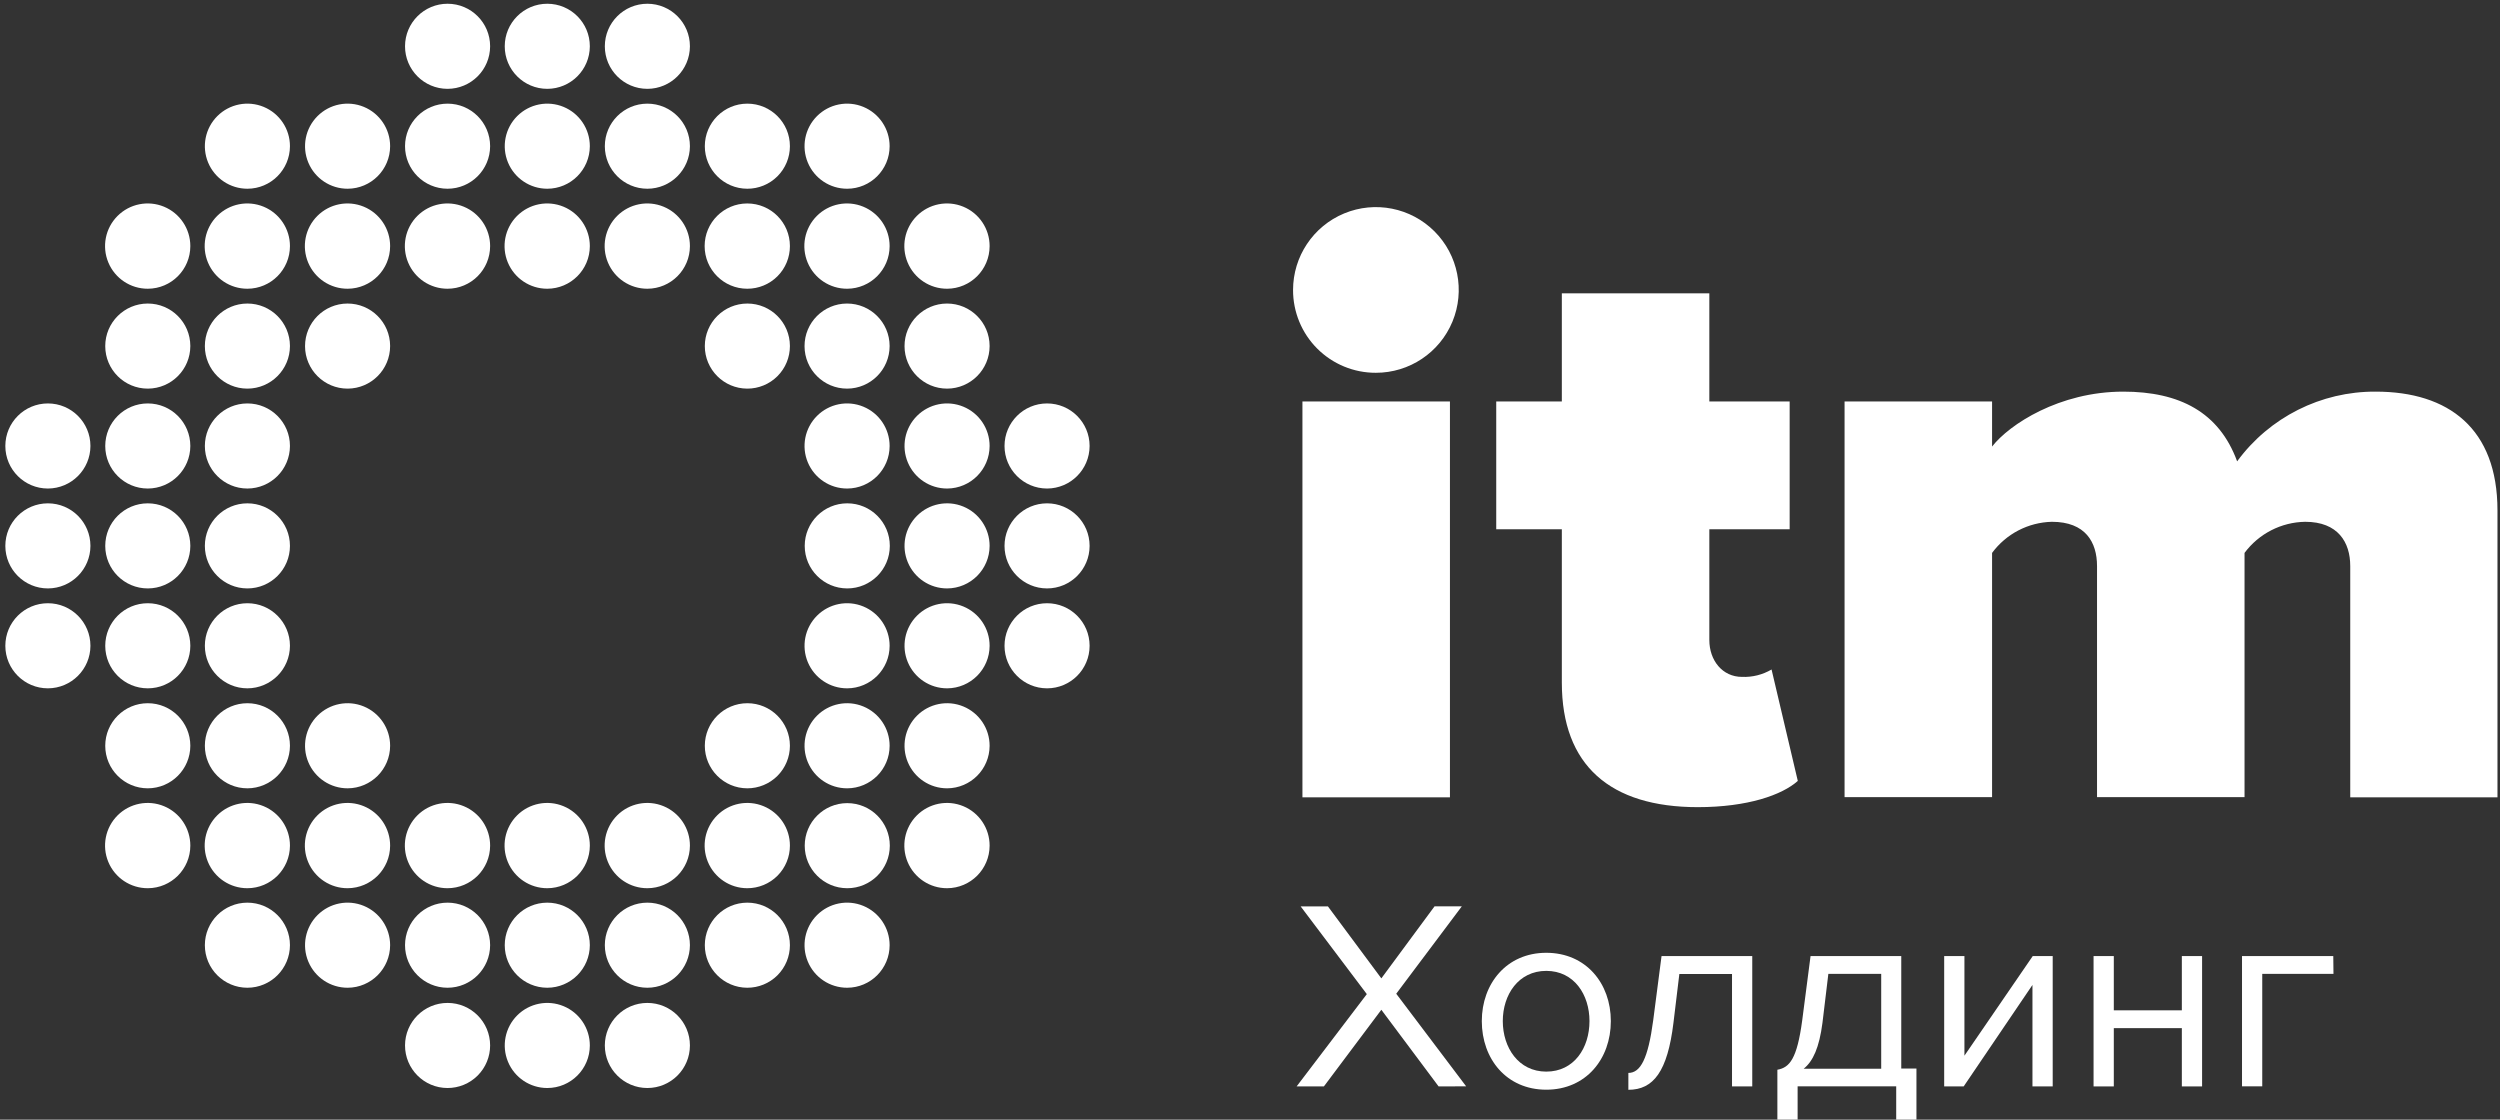 <?xml version="1.0" encoding="UTF-8"?> <svg xmlns="http://www.w3.org/2000/svg" xmlns:xlink="http://www.w3.org/1999/xlink" width="259px" height="116px" viewBox="0 0 259 116"><rect x="0" y="0" width="259" height="116" fill="#333333" stroke="none"/> <!-- Generator: Sketch 57.1 (83088) - https://sketch.com --> <title>imh_logo</title> <desc>Created with Sketch.</desc> <g id="Page-1" stroke="none" stroke-width="1" fill="none" fill-rule="evenodd"> <g id="Desktop" transform="translate(-406, -74)"> <g id="imh_logo" transform="translate(386, 54)"> <rect id="Rectangle" x="0" y="0" width="299.515" height="155.175"></rect> <path d="M153.961,50.049 C153.957,46.575 156.047,43.442 159.255,42.111 C162.463,40.781 166.157,41.514 168.612,43.97 C171.068,46.426 171.802,50.12 170.471,53.328 C169.14,56.536 166.007,58.625 162.534,58.621 C160.259,58.627 158.075,57.725 156.466,56.116 C154.858,54.507 153.956,52.324 153.961,50.049 Z M154.932,102.602 L154.932,61.592 L170.214,61.592 L170.214,102.602 L154.932,102.602 Z" id="Shape" fill="#FFFFFF" fill-rule="nonzero"></path> <path d="M181.806,90.718 L181.806,74.835 L175.01,74.835 L175.01,61.592 L181.806,61.592 L181.806,50.388 L197.087,50.388 L197.087,61.592 L205.408,61.592 L205.408,74.835 L197.087,74.835 L197.087,86.301 C197.087,88.417 198.437,90.126 200.476,90.126 C201.548,90.169 202.609,89.903 203.534,89.359 L206.252,100.903 C204.641,102.35 201.068,103.621 195.893,103.621 C186.816,103.621 181.806,99.291 181.806,90.718 Z" id="Path" fill="#FFFFFF" fill-rule="nonzero"></path> <path d="M263.485,102.602 L263.485,78.641 C263.485,76.175 262.214,74.058 258.816,74.058 C256.335,74.099 254.014,75.29 252.534,77.282 L252.534,102.583 L237.252,102.583 L237.252,78.641 C237.252,76.175 236.058,74.058 232.573,74.058 C230.121,74.119 227.835,75.308 226.379,77.282 L226.379,102.583 L211.097,102.583 L211.097,61.592 L226.379,61.592 L226.379,66.262 C228.165,63.971 233.35,60.573 239.971,60.573 C245.796,60.573 249.903,62.699 251.767,67.796 C255.116,63.227 260.452,60.541 266.117,60.573 C273.68,60.573 278.738,64.398 278.738,72.883 L278.738,102.602 L263.485,102.602 Z" id="Path" fill="#FFFFFF" fill-rule="nonzero"></path> <path d="M97.417,101.67 C94.984,101.665 93.016,99.689 93.019,97.256 C93.023,94.823 94.997,92.853 97.43,92.854 C99.863,92.856 101.835,94.829 101.835,97.262 C101.835,98.433 101.369,99.555 100.541,100.382 C99.712,101.209 98.588,101.672 97.417,101.67 L97.417,101.67 Z" id="Path" fill="#FFFFFF" fill-rule="nonzero"></path> <path d="M107.767,101.67 C105.983,101.674 104.373,100.602 103.688,98.956 C103.003,97.309 103.377,95.411 104.637,94.149 C105.897,92.886 107.794,92.507 109.442,93.189 C111.09,93.871 112.165,95.478 112.165,97.262 C112.165,99.693 110.198,101.665 107.767,101.67 L107.767,101.67 Z" id="Path" fill="#FFFFFF" fill-rule="nonzero"></path> <path d="M97.417,112.019 C95.63,112.019 94.019,110.942 93.335,109.29 C92.652,107.638 93.032,105.738 94.297,104.475 C95.563,103.212 97.464,102.837 99.115,103.524 C100.765,104.21 101.839,105.824 101.835,107.612 C101.835,108.782 101.369,109.905 100.541,110.732 C99.712,111.559 98.588,112.022 97.417,112.019 L97.417,112.019 Z" id="Path" fill="#FFFFFF" fill-rule="nonzero"></path> <path d="M66.359,112.019 C64.572,112.019 62.96,110.942 62.277,109.29 C61.594,107.638 61.974,105.738 63.239,104.475 C64.504,103.212 66.406,102.837 68.056,103.524 C69.707,104.21 70.781,105.824 70.777,107.612 C70.771,110.048 68.795,112.019 66.359,112.019 Z" id="Path" fill="#FFFFFF" fill-rule="nonzero"></path> <path d="M76.699,112.019 C74.911,112.023 73.296,110.949 72.61,109.297 C71.924,107.645 72.301,105.743 73.566,104.478 C74.83,103.214 76.733,102.836 78.384,103.523 C80.036,104.209 81.111,105.823 81.107,107.612 C81.101,110.044 79.131,112.014 76.699,112.019 L76.699,112.019 Z" id="Path" fill="#FFFFFF" fill-rule="nonzero"></path> <path d="M87.068,112.019 C85.279,112.023 83.665,110.949 82.979,109.297 C82.293,107.645 82.67,105.743 83.935,104.478 C85.199,103.214 87.102,102.836 88.753,103.523 C90.405,104.209 91.48,105.823 91.476,107.612 C91.47,110.044 89.5,112.014 87.068,112.019 L87.068,112.019 Z" id="Path" fill="#FFFFFF" fill-rule="nonzero"></path> <path d="M97.417,49.913 C94.978,49.913 93,47.935 93,45.495 C93,43.055 94.978,41.078 97.417,41.078 C99.857,41.078 101.835,43.055 101.835,45.495 C101.838,46.668 101.373,47.793 100.544,48.622 C99.715,49.451 98.59,49.915 97.417,49.913 Z" id="Path" fill="#FFFFFF" fill-rule="nonzero"></path> <path d="M97.417,60.262 C94.986,60.257 93.018,58.283 93.019,55.851 C93.021,53.419 94.992,51.448 97.424,51.447 C99.856,51.445 101.83,53.413 101.835,55.845 C101.838,57.017 101.373,58.142 100.544,58.971 C99.715,59.8 98.59,60.265 97.417,60.262 Z" id="Path" fill="#FFFFFF" fill-rule="nonzero"></path> <path d="M107.767,60.262 C105.333,60.267 103.355,58.298 103.35,55.864 C103.344,53.43 105.313,51.452 107.748,51.447 C110.182,51.441 112.16,53.41 112.165,55.845 C112.165,58.277 110.199,60.251 107.767,60.262 L107.767,60.262 Z" id="Path" fill="#FFFFFF" fill-rule="nonzero"></path> <path d="M45.631,70.612 C43.197,70.612 41.223,68.638 41.223,66.204 C41.223,63.77 43.197,61.796 45.631,61.796 C48.065,61.796 50.039,63.77 50.039,66.204 C50.033,68.636 48.063,70.606 45.631,70.612 Z" id="Path" fill="#FFFFFF" fill-rule="nonzero"></path> <path d="M45.631,80.961 C43.197,80.961 41.223,78.988 41.223,76.553 C41.223,74.119 43.197,72.146 45.631,72.146 C48.065,72.146 50.039,74.119 50.039,76.553 C50.039,78.988 48.065,80.961 45.631,80.961 Z" id="Path" fill="#FFFFFF" fill-rule="nonzero"></path> <path d="M45.631,91.311 C43.197,91.311 41.223,89.337 41.223,86.903 C41.223,84.469 43.197,82.495 45.631,82.495 C48.065,82.495 50.039,84.469 50.039,86.903 C50.033,89.335 48.063,91.305 45.631,91.311 Z" id="Path" fill="#FFFFFF" fill-rule="nonzero"></path> <path d="M56.019,101.67 C54.236,101.674 52.626,100.602 51.94,98.956 C51.255,97.309 51.63,95.411 52.89,94.149 C54.149,92.886 56.046,92.507 57.694,93.189 C59.342,93.871 60.417,95.478 60.417,97.262 C60.412,99.69 58.448,101.659 56.019,101.67 Z" id="Path" fill="#FFFFFF" fill-rule="nonzero"></path> <path d="M45.631,101.67 C43.197,101.67 41.223,99.696 41.223,97.262 C41.223,94.828 43.197,92.854 45.631,92.854 C48.065,92.854 50.039,94.828 50.039,97.262 C50.033,99.694 48.063,101.665 45.631,101.67 Z" id="Path" fill="#FFFFFF" fill-rule="nonzero"></path> <path d="M56.019,112.019 C54.23,112.027 52.613,110.955 51.923,109.304 C51.234,107.652 51.609,105.748 52.873,104.482 C54.137,103.215 56.04,102.836 57.693,103.522 C59.345,104.207 60.421,105.822 60.417,107.612 C60.412,110.04 58.448,112.009 56.019,112.019 L56.019,112.019 Z" id="Path" fill="#FFFFFF" fill-rule="nonzero"></path> <path d="M56.019,49.913 C54.231,49.92 52.614,48.849 51.924,47.199 C51.235,45.549 51.608,43.646 52.87,42.378 C54.131,41.111 56.033,40.73 57.686,41.412 C59.339,42.095 60.417,43.707 60.417,45.495 C60.417,47.927 58.452,49.902 56.019,49.913 Z" id="Path" fill="#FFFFFF" fill-rule="nonzero"></path> <path d="M56.019,60.262 C53.585,60.267 51.607,58.298 51.602,55.864 C51.597,53.43 53.566,51.452 56,51.447 C58.434,51.441 60.412,53.41 60.417,55.845 C60.417,58.277 58.452,60.251 56.019,60.262 L56.019,60.262 Z" id="Path" fill="#FFFFFF" fill-rule="nonzero"></path> <path d="M45.631,60.262 C43.198,60.262 41.225,58.291 41.223,55.858 C41.222,53.425 43.192,51.45 45.625,51.447 C48.058,51.443 50.033,53.412 50.039,55.845 C50.039,58.281 48.067,60.257 45.631,60.262 Z" id="Path" fill="#FFFFFF" fill-rule="nonzero"></path> <path d="M118.126,112.019 C116.337,112.027 114.72,110.955 114.03,109.304 C113.341,107.652 113.716,105.748 114.98,104.482 C116.244,103.215 118.147,102.836 119.8,103.522 C121.452,104.207 122.528,105.822 122.524,107.612 C122.519,110.04 120.555,112.009 118.126,112.019 L118.126,112.019 Z" id="Path" fill="#FFFFFF" fill-rule="nonzero"></path> <path d="M107.767,122.33 C105.983,122.334 104.373,121.263 103.688,119.616 C103.003,117.969 103.377,116.072 104.637,114.809 C105.897,113.546 107.794,113.167 109.442,113.849 C111.09,114.531 112.165,116.139 112.165,117.922 C112.165,120.353 110.198,122.325 107.767,122.33 Z" id="Path" fill="#FFFFFF" fill-rule="nonzero"></path> <path d="M66.359,132.718 C63.926,132.713 61.958,130.737 61.961,128.304 C61.965,125.871 63.939,123.901 66.372,123.903 C68.805,123.905 70.777,125.878 70.777,128.311 C70.777,129.481 70.311,130.604 69.482,131.431 C68.654,132.258 67.53,132.721 66.359,132.718 L66.359,132.718 Z" id="Path" fill="#FFFFFF" fill-rule="nonzero"></path> <path d="M76.699,132.718 C74.916,132.718 73.309,131.645 72.627,129.997 C71.945,128.35 72.322,126.455 73.582,125.194 C74.843,123.933 76.739,123.556 78.386,124.238 C80.033,124.921 81.107,126.528 81.107,128.311 C81.107,130.745 79.133,132.718 76.699,132.718 Z" id="Path" fill="#FFFFFF" fill-rule="nonzero"></path> <path d="M87.068,132.718 C84.634,132.718 82.66,130.745 82.66,128.311 C82.66,125.876 84.634,123.903 87.068,123.903 C89.502,123.903 91.476,125.876 91.476,128.311 C91.476,130.745 89.502,132.718 87.068,132.718 Z" id="Path" fill="#FFFFFF" fill-rule="nonzero"></path> <path d="M107.767,39.553 C105.983,39.557 104.373,38.486 103.688,36.839 C103.003,35.192 103.377,33.295 104.637,32.032 C105.897,30.77 107.794,30.391 109.442,31.072 C111.09,31.754 112.165,33.362 112.165,35.146 C112.165,37.576 110.198,39.548 107.767,39.553 L107.767,39.553 Z" id="Path" fill="#FFFFFF" fill-rule="nonzero"></path> <path d="M118.126,49.913 C116.338,49.92 114.721,48.849 114.031,47.199 C113.341,45.549 113.714,43.646 114.976,42.378 C116.238,41.111 118.14,40.73 119.793,41.412 C121.446,42.095 122.524,43.707 122.524,45.495 C122.524,47.927 120.558,49.902 118.126,49.913 Z" id="Path" fill="#FFFFFF" fill-rule="nonzero"></path> <path d="M24.961,70.612 C22.527,70.612 20.553,68.638 20.553,66.204 C20.553,63.77 22.527,61.796 24.961,61.796 C27.396,61.796 29.369,63.77 29.369,66.204 C29.364,68.636 27.393,70.606 24.961,70.612 Z" id="Path" fill="#FFFFFF" fill-rule="nonzero"></path> <path d="M24.961,80.961 C22.527,80.961 20.553,78.988 20.553,76.553 C20.553,74.119 22.527,72.146 24.961,72.146 C27.396,72.146 29.369,74.119 29.369,76.553 C29.364,78.986 27.393,80.956 24.961,80.961 Z" id="Path" fill="#FFFFFF" fill-rule="nonzero"></path> <path d="M24.961,91.311 C22.527,91.311 20.553,89.337 20.553,86.903 C20.553,84.469 22.527,82.495 24.961,82.495 C27.396,82.495 29.369,84.469 29.369,86.903 C29.364,89.335 27.393,91.305 24.961,91.311 Z" id="Path" fill="#FFFFFF" fill-rule="nonzero"></path> <path d="M35.311,112.019 C33.522,112.023 31.908,110.949 31.222,109.297 C30.535,107.645 30.913,105.743 32.177,104.478 C33.442,103.214 35.344,102.836 36.996,103.523 C38.648,104.209 39.722,105.823 39.718,107.612 C39.713,110.044 37.743,112.014 35.311,112.019 L35.311,112.019 Z" id="Path" fill="#FFFFFF" fill-rule="nonzero"></path> <path d="M45.631,122.33 C43.197,122.33 41.223,120.357 41.223,117.922 C41.223,115.488 43.197,113.515 45.631,113.515 C48.065,113.515 50.039,115.488 50.039,117.922 C50.033,120.354 48.063,122.325 45.631,122.33 L45.631,122.33 Z" id="Path" fill="#FFFFFF" fill-rule="nonzero"></path> <path d="M45.631,39.553 C43.848,39.553 42.241,38.479 41.559,36.832 C40.877,35.185 41.254,33.289 42.514,32.029 C43.775,30.768 45.671,30.391 47.318,31.073 C48.965,31.756 50.039,33.363 50.039,35.146 C50.033,37.578 48.063,39.548 45.631,39.553 Z" id="Path" fill="#FFFFFF" fill-rule="nonzero"></path> <path d="M35.311,49.913 C33.523,49.917 31.909,48.843 31.223,47.192 C30.536,45.542 30.911,43.64 32.174,42.375 C33.437,41.11 35.337,40.73 36.989,41.413 C38.641,42.096 39.718,43.708 39.718,45.495 C39.718,47.931 37.747,49.907 35.311,49.913 Z" id="Path" fill="#FFFFFF" fill-rule="nonzero"></path> <path d="M66.359,29.204 C63.926,29.199 61.958,27.223 61.961,24.79 C61.965,22.357 63.939,20.387 66.372,20.388 C68.805,20.39 70.777,22.363 70.777,24.796 C70.771,27.232 68.795,29.204 66.359,29.204 Z" id="Path" fill="#FFFFFF" fill-rule="nonzero"></path> <path d="M76.699,29.204 C74.265,29.204 72.291,27.23 72.291,24.796 C72.291,22.362 74.265,20.388 76.699,20.388 C79.133,20.388 81.107,22.362 81.107,24.796 C81.101,27.228 79.131,29.199 76.699,29.204 L76.699,29.204 Z" id="Path" fill="#FFFFFF" fill-rule="nonzero"></path> <path d="M87.068,29.204 C84.634,29.204 82.66,27.23 82.66,24.796 C82.66,22.362 84.634,20.388 87.068,20.388 C89.502,20.388 91.476,22.362 91.476,24.796 C91.47,27.228 89.5,29.199 87.068,29.204 Z" id="Path" fill="#FFFFFF" fill-rule="nonzero"></path> <circle id="Oval" fill="#FFFFFF" fill-rule="nonzero" cx="107.777" cy="107.612" r="4.408"></circle> <path d="M107.767,49.913 C105.979,49.92 104.362,48.849 103.672,47.199 C102.982,45.549 103.355,43.646 104.617,42.378 C105.879,41.111 107.78,40.73 109.434,41.412 C111.087,42.095 112.165,43.707 112.165,45.495 C112.165,47.927 110.199,49.902 107.767,49.913 L107.767,49.913 Z" id="Path" fill="#FFFFFF" fill-rule="nonzero"></path> <path d="M107.767,70.612 C105.983,70.616 104.373,69.544 103.688,67.897 C103.003,66.251 103.377,64.353 104.637,63.091 C105.897,61.828 107.794,61.449 109.442,62.131 C111.09,62.812 112.165,64.42 112.165,66.204 C112.165,68.634 110.198,70.606 107.767,70.612 L107.767,70.612 Z" id="Path" fill="#FFFFFF" fill-rule="nonzero"></path> <circle id="Oval" fill="#FFFFFF" fill-rule="nonzero" cx="107.777" cy="76.553" r="4.408"></circle> <path d="M107.767,91.311 C105.983,91.315 104.373,90.243 103.688,88.596 C103.003,86.95 103.377,85.052 104.637,83.79 C105.897,82.527 107.794,82.148 109.442,82.83 C111.09,83.511 112.165,85.119 112.165,86.903 C112.165,89.333 110.198,91.305 107.767,91.311 Z" id="Path" fill="#FFFFFF" fill-rule="nonzero"></path> <path d="M128.476,70.612 C126.041,70.612 124.068,68.638 124.068,66.204 C124.068,63.77 126.041,61.796 128.476,61.796 C130.91,61.796 132.883,63.77 132.883,66.204 C132.878,68.636 130.908,70.606 128.476,70.612 Z" id="Path" fill="#FFFFFF" fill-rule="nonzero"></path> <path d="M128.476,80.961 C126.041,80.961 124.068,78.988 124.068,76.553 C124.068,74.119 126.041,72.146 128.476,72.146 C130.91,72.146 132.883,74.119 132.883,76.553 C132.883,78.988 130.91,80.961 128.476,80.961 Z" id="Path" fill="#FFFFFF" fill-rule="nonzero"></path> <path d="M128.476,91.311 C126.041,91.311 124.068,89.337 124.068,86.903 C124.068,84.469 126.041,82.495 128.476,82.495 C130.91,82.495 132.883,84.469 132.883,86.903 C132.883,89.337 130.91,91.311 128.476,91.311 Z" id="Path" fill="#FFFFFF" fill-rule="nonzero"></path> <path d="M118.126,70.612 C116.343,70.616 114.732,69.544 114.047,67.897 C113.362,66.251 113.736,64.353 114.996,63.091 C116.256,61.828 118.153,61.449 119.801,62.131 C121.449,62.812 122.524,64.42 122.524,66.204 C122.519,68.632 120.555,70.601 118.126,70.612 Z" id="Path" fill="#FFFFFF" fill-rule="nonzero"></path> <path d="M118.126,80.961 C116.343,80.965 114.732,79.894 114.047,78.247 C113.362,76.6 113.736,74.703 114.996,73.44 C116.256,72.177 118.153,71.799 119.801,72.48 C121.449,73.162 122.524,74.77 122.524,76.553 C122.519,78.982 120.555,80.95 118.126,80.961 Z" id="Path" fill="#FFFFFF" fill-rule="nonzero"></path> <path d="M118.126,91.311 C116.343,91.315 114.732,90.243 114.047,88.596 C113.362,86.95 113.736,85.052 114.996,83.79 C116.256,82.527 118.153,82.148 119.801,82.83 C121.449,83.511 122.524,85.119 122.524,86.903 C122.519,89.331 120.555,91.3 118.126,91.311 Z" id="Path" fill="#FFFFFF" fill-rule="nonzero"></path> <path d="M118.126,101.67 C116.343,101.674 114.732,100.602 114.047,98.956 C113.362,97.309 113.736,95.411 114.996,94.149 C116.256,92.886 118.153,92.507 119.801,93.189 C121.449,93.871 122.524,95.478 122.524,97.262 C122.519,99.69 120.555,101.659 118.126,101.67 Z" id="Path" fill="#FFFFFF" fill-rule="nonzero"></path> <path d="M97.417,122.33 C94.984,122.325 93.016,120.349 93.019,117.916 C93.023,115.483 94.997,113.513 97.43,113.515 C99.863,113.516 101.835,115.489 101.835,117.922 C101.835,119.093 101.369,120.216 100.541,121.043 C99.712,121.869 98.588,122.333 97.417,122.33 Z" id="Path" fill="#FFFFFF" fill-rule="nonzero"></path> <path d="M66.359,122.33 C63.926,122.325 61.958,120.349 61.961,117.916 C61.965,115.483 63.939,113.513 66.372,113.515 C68.805,113.516 70.777,115.489 70.777,117.922 C70.771,120.358 68.795,122.33 66.359,122.33 Z" id="Path" fill="#FFFFFF" fill-rule="nonzero"></path> <path d="M76.699,122.33 C74.265,122.33 72.291,120.357 72.291,117.922 C72.291,115.488 74.265,113.515 76.699,113.515 C79.133,113.515 81.107,115.488 81.107,117.922 C81.101,120.354 79.131,122.325 76.699,122.33 L76.699,122.33 Z" id="Path" fill="#FFFFFF" fill-rule="nonzero"></path> <path d="M87.068,122.33 C84.634,122.33 82.66,120.357 82.66,117.922 C82.66,115.488 84.634,113.515 87.068,113.515 C89.502,113.515 91.476,115.488 91.476,117.922 C91.47,120.354 89.5,122.325 87.068,122.33 L87.068,122.33 Z" id="Path" fill="#FFFFFF" fill-rule="nonzero"></path> <path d="M97.417,39.553 C94.984,39.548 93.016,37.572 93.019,35.139 C93.023,32.706 94.997,30.736 97.43,30.738 C99.863,30.74 101.835,32.713 101.835,35.146 C101.835,36.316 101.369,37.439 100.541,38.266 C99.712,39.093 98.588,39.556 97.417,39.553 L97.417,39.553 Z" id="Path" fill="#FFFFFF" fill-rule="nonzero"></path> <path d="M118.126,60.262 C115.692,60.267 113.714,58.298 113.709,55.864 C113.703,53.43 115.672,51.452 118.107,51.447 C120.541,51.441 122.519,53.41 122.524,55.845 C122.524,58.277 120.558,60.251 118.126,60.262 L118.126,60.262 Z" id="Path" fill="#FFFFFF" fill-rule="nonzero"></path> <path d="M35.311,70.612 C32.876,70.612 30.903,68.638 30.903,66.204 C30.903,63.77 32.876,61.796 35.311,61.796 C37.745,61.796 39.718,63.77 39.718,66.204 C39.713,68.636 37.743,70.606 35.311,70.612 Z" id="Path" fill="#FFFFFF" fill-rule="nonzero"></path> <path d="M35.311,80.961 C32.876,80.961 30.903,78.988 30.903,76.553 C30.903,74.119 32.876,72.146 35.311,72.146 C37.745,72.146 39.718,74.119 39.718,76.553 C39.718,78.988 37.745,80.961 35.311,80.961 Z" id="Path" fill="#FFFFFF" fill-rule="nonzero"></path> <path d="M35.311,91.311 C32.876,91.311 30.903,89.337 30.903,86.903 C30.903,84.469 32.876,82.495 35.311,82.495 C37.745,82.495 39.718,84.469 39.718,86.903 C39.718,89.337 37.745,91.311 35.311,91.311 Z" id="Path" fill="#FFFFFF" fill-rule="nonzero"></path> <path d="M35.311,101.67 C32.876,101.67 30.903,99.696 30.903,97.262 C30.903,94.828 32.876,92.854 35.311,92.854 C37.745,92.854 39.718,94.828 39.718,97.262 C39.713,99.694 37.743,101.665 35.311,101.67 Z" id="Path" fill="#FFFFFF" fill-rule="nonzero"></path> <path d="M45.631,112.019 C43.843,112.023 42.228,110.949 41.542,109.297 C40.856,107.645 41.233,105.743 42.498,104.478 C43.762,103.214 45.665,102.836 47.316,103.523 C48.968,104.209 50.043,105.823 50.039,107.612 C50.033,110.044 48.063,112.014 45.631,112.019 L45.631,112.019 Z" id="Path" fill="#FFFFFF" fill-rule="nonzero"></path> <path d="M56.019,122.33 C54.236,122.334 52.626,121.263 51.94,119.616 C51.255,117.969 51.63,116.072 52.89,114.809 C54.149,113.546 56.046,113.167 57.694,113.849 C59.342,114.531 60.417,116.139 60.417,117.922 C60.412,120.351 58.448,122.319 56.019,122.33 L56.019,122.33 Z" id="Path" fill="#FFFFFF" fill-rule="nonzero"></path> <path d="M56.019,39.553 C54.236,39.557 52.626,38.486 51.94,36.839 C51.255,35.192 51.63,33.295 52.89,32.032 C54.149,30.77 56.046,30.391 57.694,31.072 C59.342,31.754 60.417,33.362 60.417,35.146 C60.412,37.574 58.448,39.543 56.019,39.553 Z" id="Path" fill="#FFFFFF" fill-rule="nonzero"></path> <path d="M45.631,49.913 C43.843,49.917 42.23,48.843 41.543,47.192 C40.856,45.542 41.232,43.64 42.494,42.375 C43.757,41.11 45.658,40.73 47.31,41.413 C48.961,42.096 50.039,43.708 50.039,45.495 C50.039,47.931 48.067,49.907 45.631,49.913 Z" id="Path" fill="#FFFFFF" fill-rule="nonzero"></path> <path d="M35.311,60.262 C32.878,60.262 30.905,58.291 30.903,55.858 C30.901,53.425 32.871,51.45 35.304,51.447 C37.737,51.443 39.713,53.412 39.718,55.845 C39.718,58.281 37.747,60.257 35.311,60.262 Z" id="Path" fill="#FFFFFF" fill-rule="nonzero"></path> <path d="M66.359,39.553 C63.926,39.548 61.958,37.572 61.961,35.139 C61.965,32.706 63.939,30.736 66.372,30.738 C68.805,30.74 70.777,32.713 70.777,35.146 C70.771,37.582 68.795,39.553 66.359,39.553 Z" id="Path" fill="#FFFFFF" fill-rule="nonzero"></path> <path d="M76.699,39.553 C74.916,39.553 73.309,38.479 72.627,36.832 C71.945,35.185 72.322,33.289 73.582,32.029 C74.843,30.768 76.739,30.391 78.386,31.073 C80.033,31.756 81.107,33.363 81.107,35.146 C81.101,37.578 79.131,39.548 76.699,39.553 L76.699,39.553 Z" id="Path" fill="#FFFFFF" fill-rule="nonzero"></path> <path d="M87.068,39.553 C84.634,39.553 82.66,37.58 82.66,35.146 C82.66,32.711 84.634,30.738 87.068,30.738 C89.502,30.738 91.476,32.711 91.476,35.146 C91.47,37.578 89.5,39.548 87.068,39.553 Z" id="Path" fill="#FFFFFF" fill-rule="nonzero"></path> <path d="M66.359,49.913 C64.573,49.913 62.962,48.836 62.278,47.186 C61.594,45.535 61.972,43.635 63.236,42.372 C64.499,41.108 66.399,40.73 68.05,41.414 C69.7,42.098 70.777,43.708 70.777,45.495 C70.777,47.935 68.799,49.913 66.359,49.913 Z" id="Path" fill="#FFFFFF" fill-rule="nonzero"></path> <path d="M76.699,49.913 C74.911,49.917 73.298,48.843 72.611,47.192 C71.924,45.542 72.3,43.64 73.562,42.375 C74.825,41.11 76.726,40.73 78.378,41.413 C80.029,42.096 81.107,43.708 81.107,45.495 C81.107,47.931 79.135,49.907 76.699,49.913 L76.699,49.913 Z" id="Path" fill="#FFFFFF" fill-rule="nonzero"></path> <path d="M87.068,49.913 C85.28,49.917 83.667,48.843 82.98,47.192 C82.293,45.542 82.669,43.64 83.931,42.375 C85.194,41.11 87.095,40.73 88.746,41.413 C90.398,42.096 91.476,43.708 91.476,45.495 C91.476,47.931 89.504,49.907 87.068,49.913 Z" id="Path" fill="#FFFFFF" fill-rule="nonzero"></path> <polygon id="Path" fill="#FFFFFF" fill-rule="nonzero" points="169.039 132.553 163.107 124.612 157.155 132.553 154.33 132.553 161.602 122.99 154.748 113.903 157.573 113.903 163.107 121.359 168.621 113.893 171.447 113.893 164.65 122.951 171.893 132.544"></polygon> <path d="M173.515,125.786 C173.515,121.903 176.087,118.709 180.194,118.709 C184.301,118.709 186.883,121.874 186.883,125.786 C186.883,129.699 184.311,132.893 180.194,132.893 C176.078,132.893 173.515,129.709 173.515,125.786 Z M184.67,125.786 C184.67,123.049 183.078,120.583 180.194,120.583 C177.311,120.583 175.689,123.049 175.689,125.786 C175.689,128.524 177.311,131.019 180.194,131.019 C183.078,131.019 184.67,128.563 184.67,125.786 Z" id="Shape" fill="#FFFFFF" fill-rule="nonzero"></path> <path d="M188.699,131.155 C189.951,131.155 190.738,129.709 191.272,125.709 L192.136,119.049 L201.534,119.049 L201.534,132.553 L199.437,132.553 L199.437,120.903 L193.981,120.903 L193.369,125.971 C192.757,131 191.301,132.903 188.699,132.903 L188.699,131.155 Z" id="Path" fill="#FFFFFF" fill-rule="nonzero"></path> <path d="M204.136,130.825 C205.398,130.602 206.175,129.709 206.709,125.709 L207.573,119.049 L216.971,119.049 L216.971,130.699 L218.544,130.699 L218.544,135.99 L216.447,135.99 L216.447,132.544 L206.233,132.544 L206.233,135.99 L204.136,135.99 L204.136,130.825 Z M208.806,125.971 C208.476,128.515 207.835,129.942 206.864,130.718 L214.893,130.718 L214.893,120.893 L209.417,120.893 L208.806,125.971 Z" id="Shape" fill="#FFFFFF" fill-rule="nonzero"></path> <polygon id="Path" fill="#FFFFFF" fill-rule="nonzero" points="221.417 132.553 221.417 119.049 223.515 119.049 223.515 129.369 230.592 119.049 232.66 119.049 232.66 132.553 230.563 132.553 230.563 122.039 223.437 132.553"></polygon> <polygon id="Path" fill="#FFFFFF" fill-rule="nonzero" points="236.893 132.553 236.893 119.049 238.99 119.049 238.99 124.67 246.039 124.67 246.039 119.049 248.136 119.049 248.136 132.553 246.039 132.553 246.039 126.515 238.99 126.515 238.99 132.553"></polygon> <polygon id="Path" fill="#FFFFFF" fill-rule="nonzero" points="261.748 120.893 254.369 120.893 254.369 132.544 252.272 132.544 252.272 119.049 261.728 119.049"></polygon> </g> </g> </g> </svg> 
